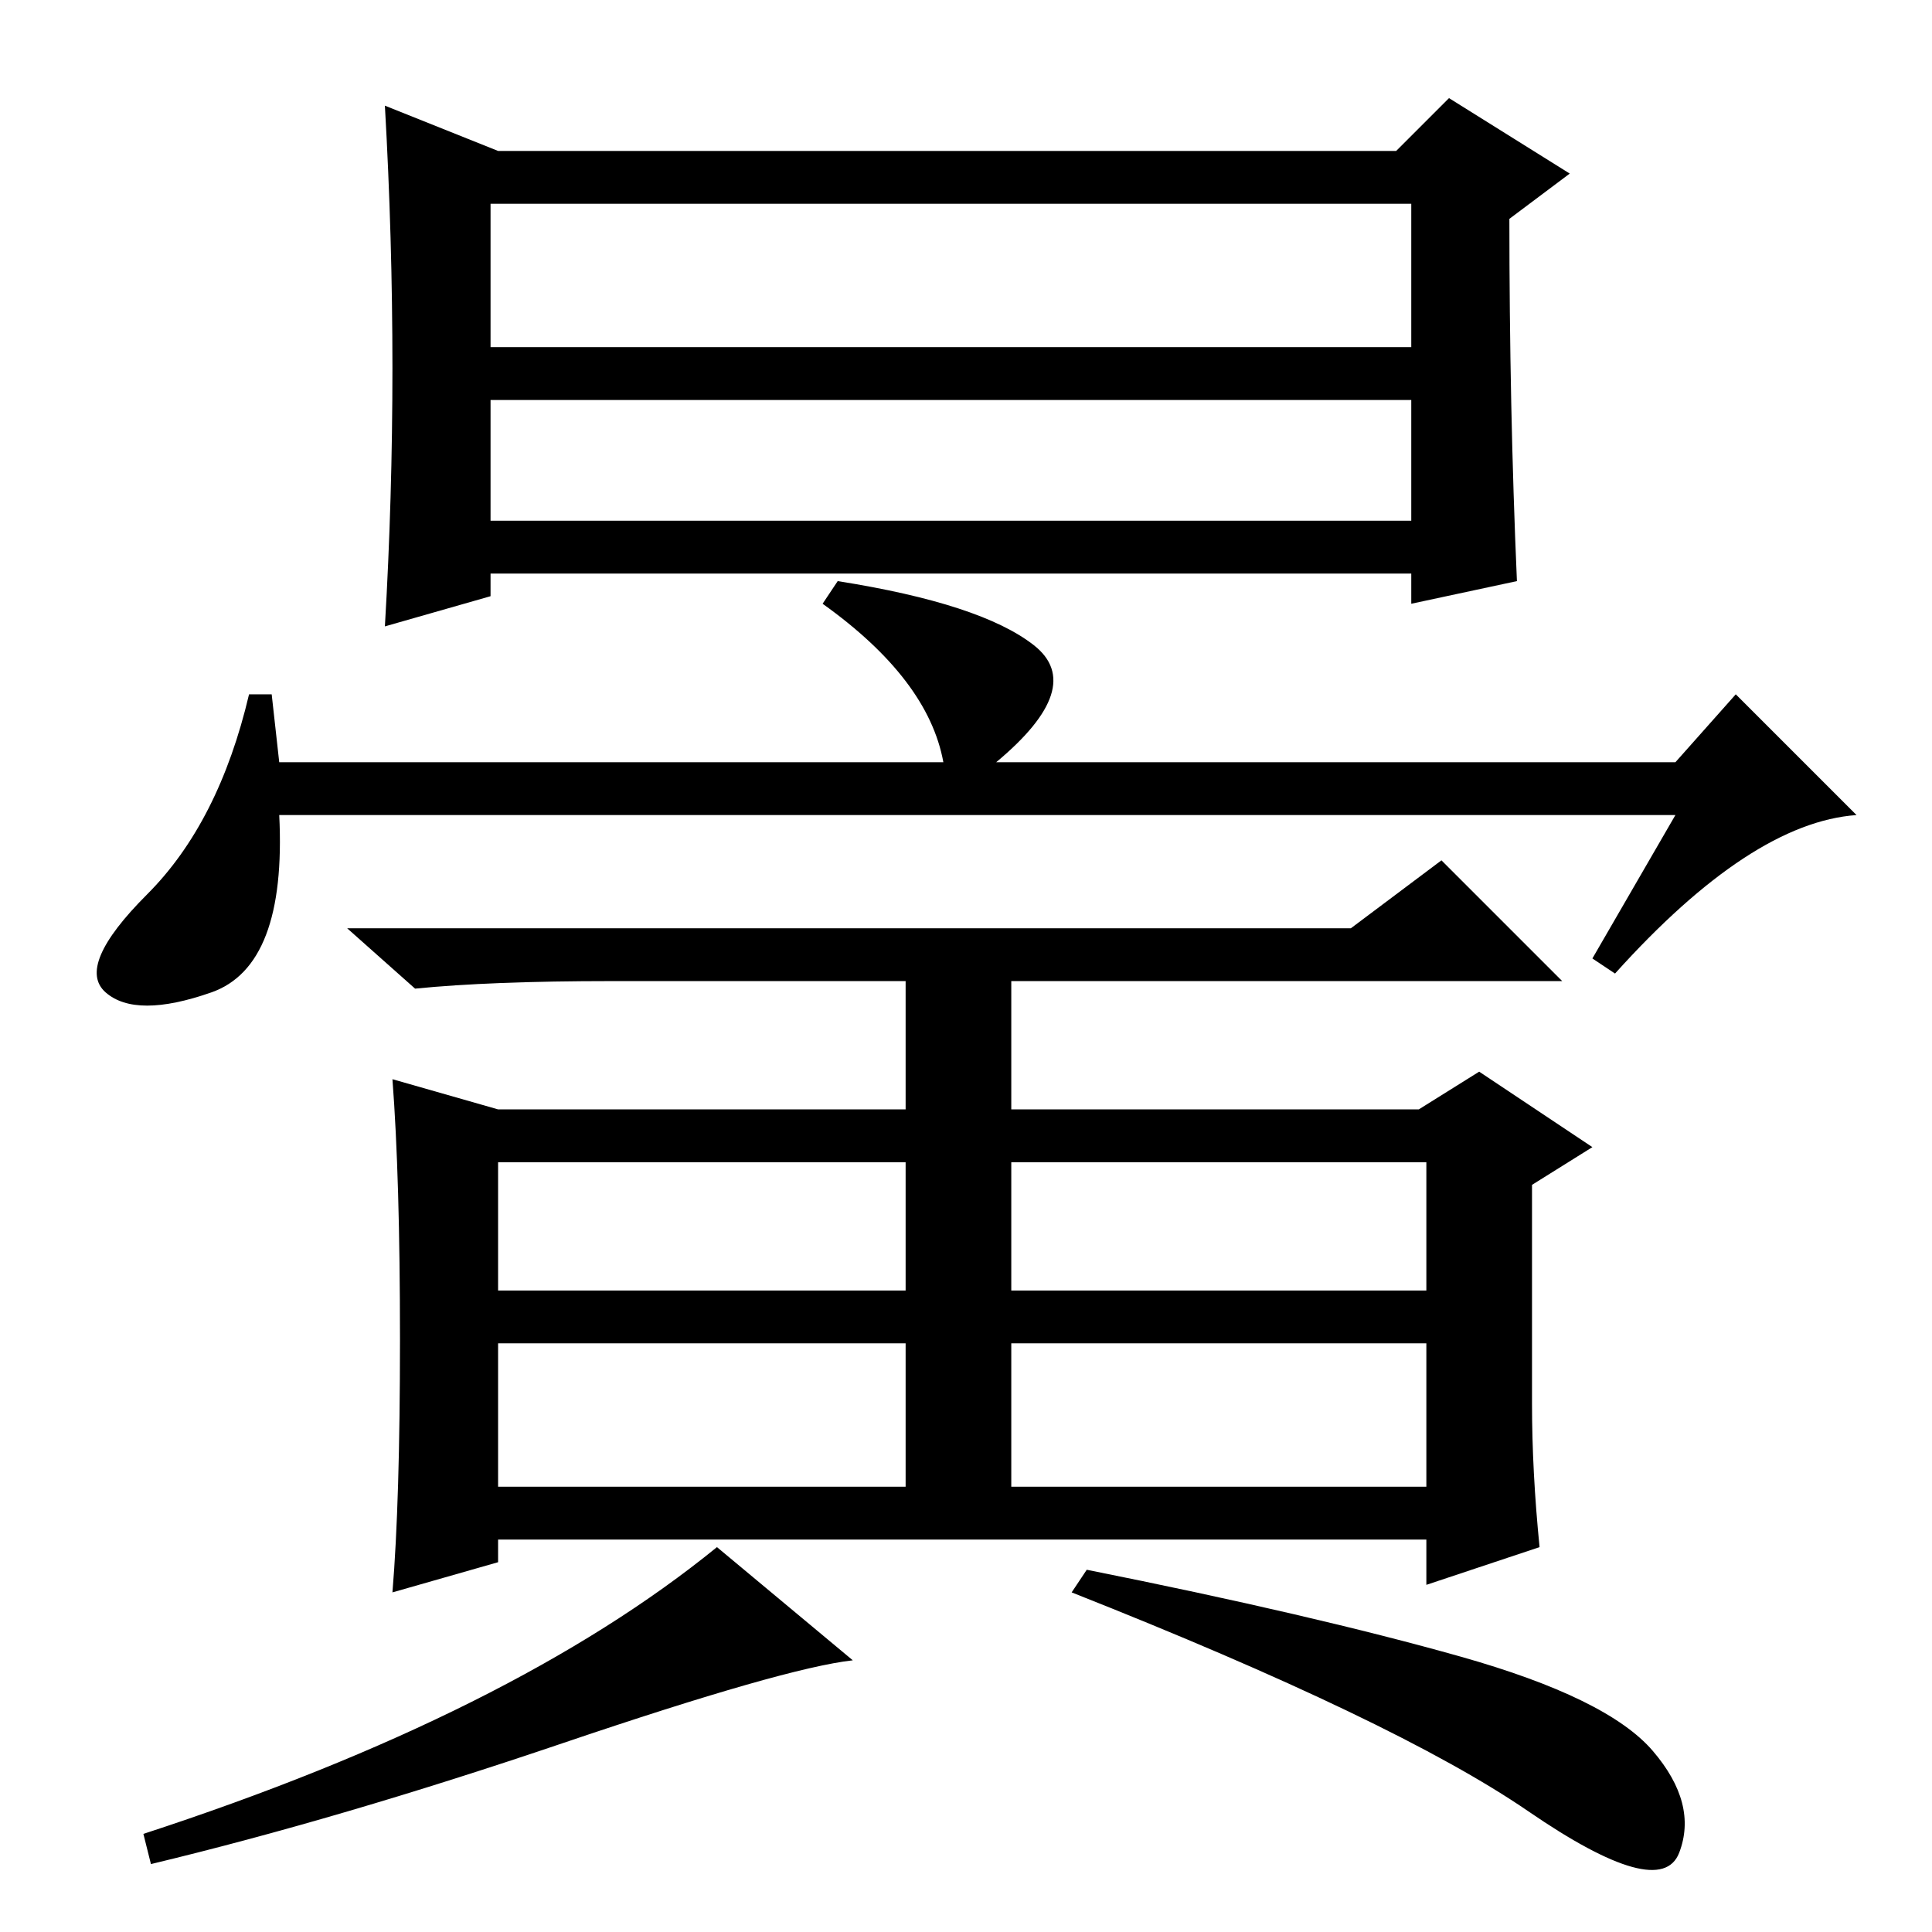 <?xml version="1.0" standalone="no"?>
<!DOCTYPE svg PUBLIC "-//W3C//DTD SVG 1.1//EN" "http://www.w3.org/Graphics/SVG/1.1/DTD/svg11.dtd" >
<svg xmlns="http://www.w3.org/2000/svg" xmlns:xlink="http://www.w3.org/1999/xlink" version="1.1" viewBox="0 -36 256 256">
  <g transform="matrix(1 0 0 -1 0 220)">
   <path fill="currentColor"
d="M222 148h-185q1 -20 -9 -23.5t-14 0t5.5 13t13.5 26.5h3l1 -9h88q-2 11 -16 21l2 3q19 -3 26 -8.5t-5 -15.5h90l8 9l16 -16q-14 -1 -32 -21l-3 2zM66 85h54v17h-54v-17zM134 85h55v17h-55v-17zM134 59h55v19h-55v-19zM66 59h54v19h-54v-19zM179 133l12 9l16 -16h-73v-17
h54l8 5l15 -10l-8 -5v-29q0 -9 1 -19l-15 -5v6h-123v-3l-14 -4q1 12 1 33.5t-1 34.5l14 -4h54v17h-39q-16 0 -26 -1l-9 8h133zM113 36q-9 -1 -38.5 -11t-54.5 -16l-1 4q49 16 76 38zM193.5 36.5q19.5 -5.5 25.5 -12.5t3.5 -13.5t-20 5.5t-60.5 29l2 3q30 -6 49.5 -11.5z
M65 187h122v16h-122v-16zM65 210h122v19h-122v-19zM51 173q2 34 0 69l15 -6h119l7 7l16 -10l-8 -6q0 -25 1 -48l-14 -3v4h-122v-3z" />
  </g>

</svg>
